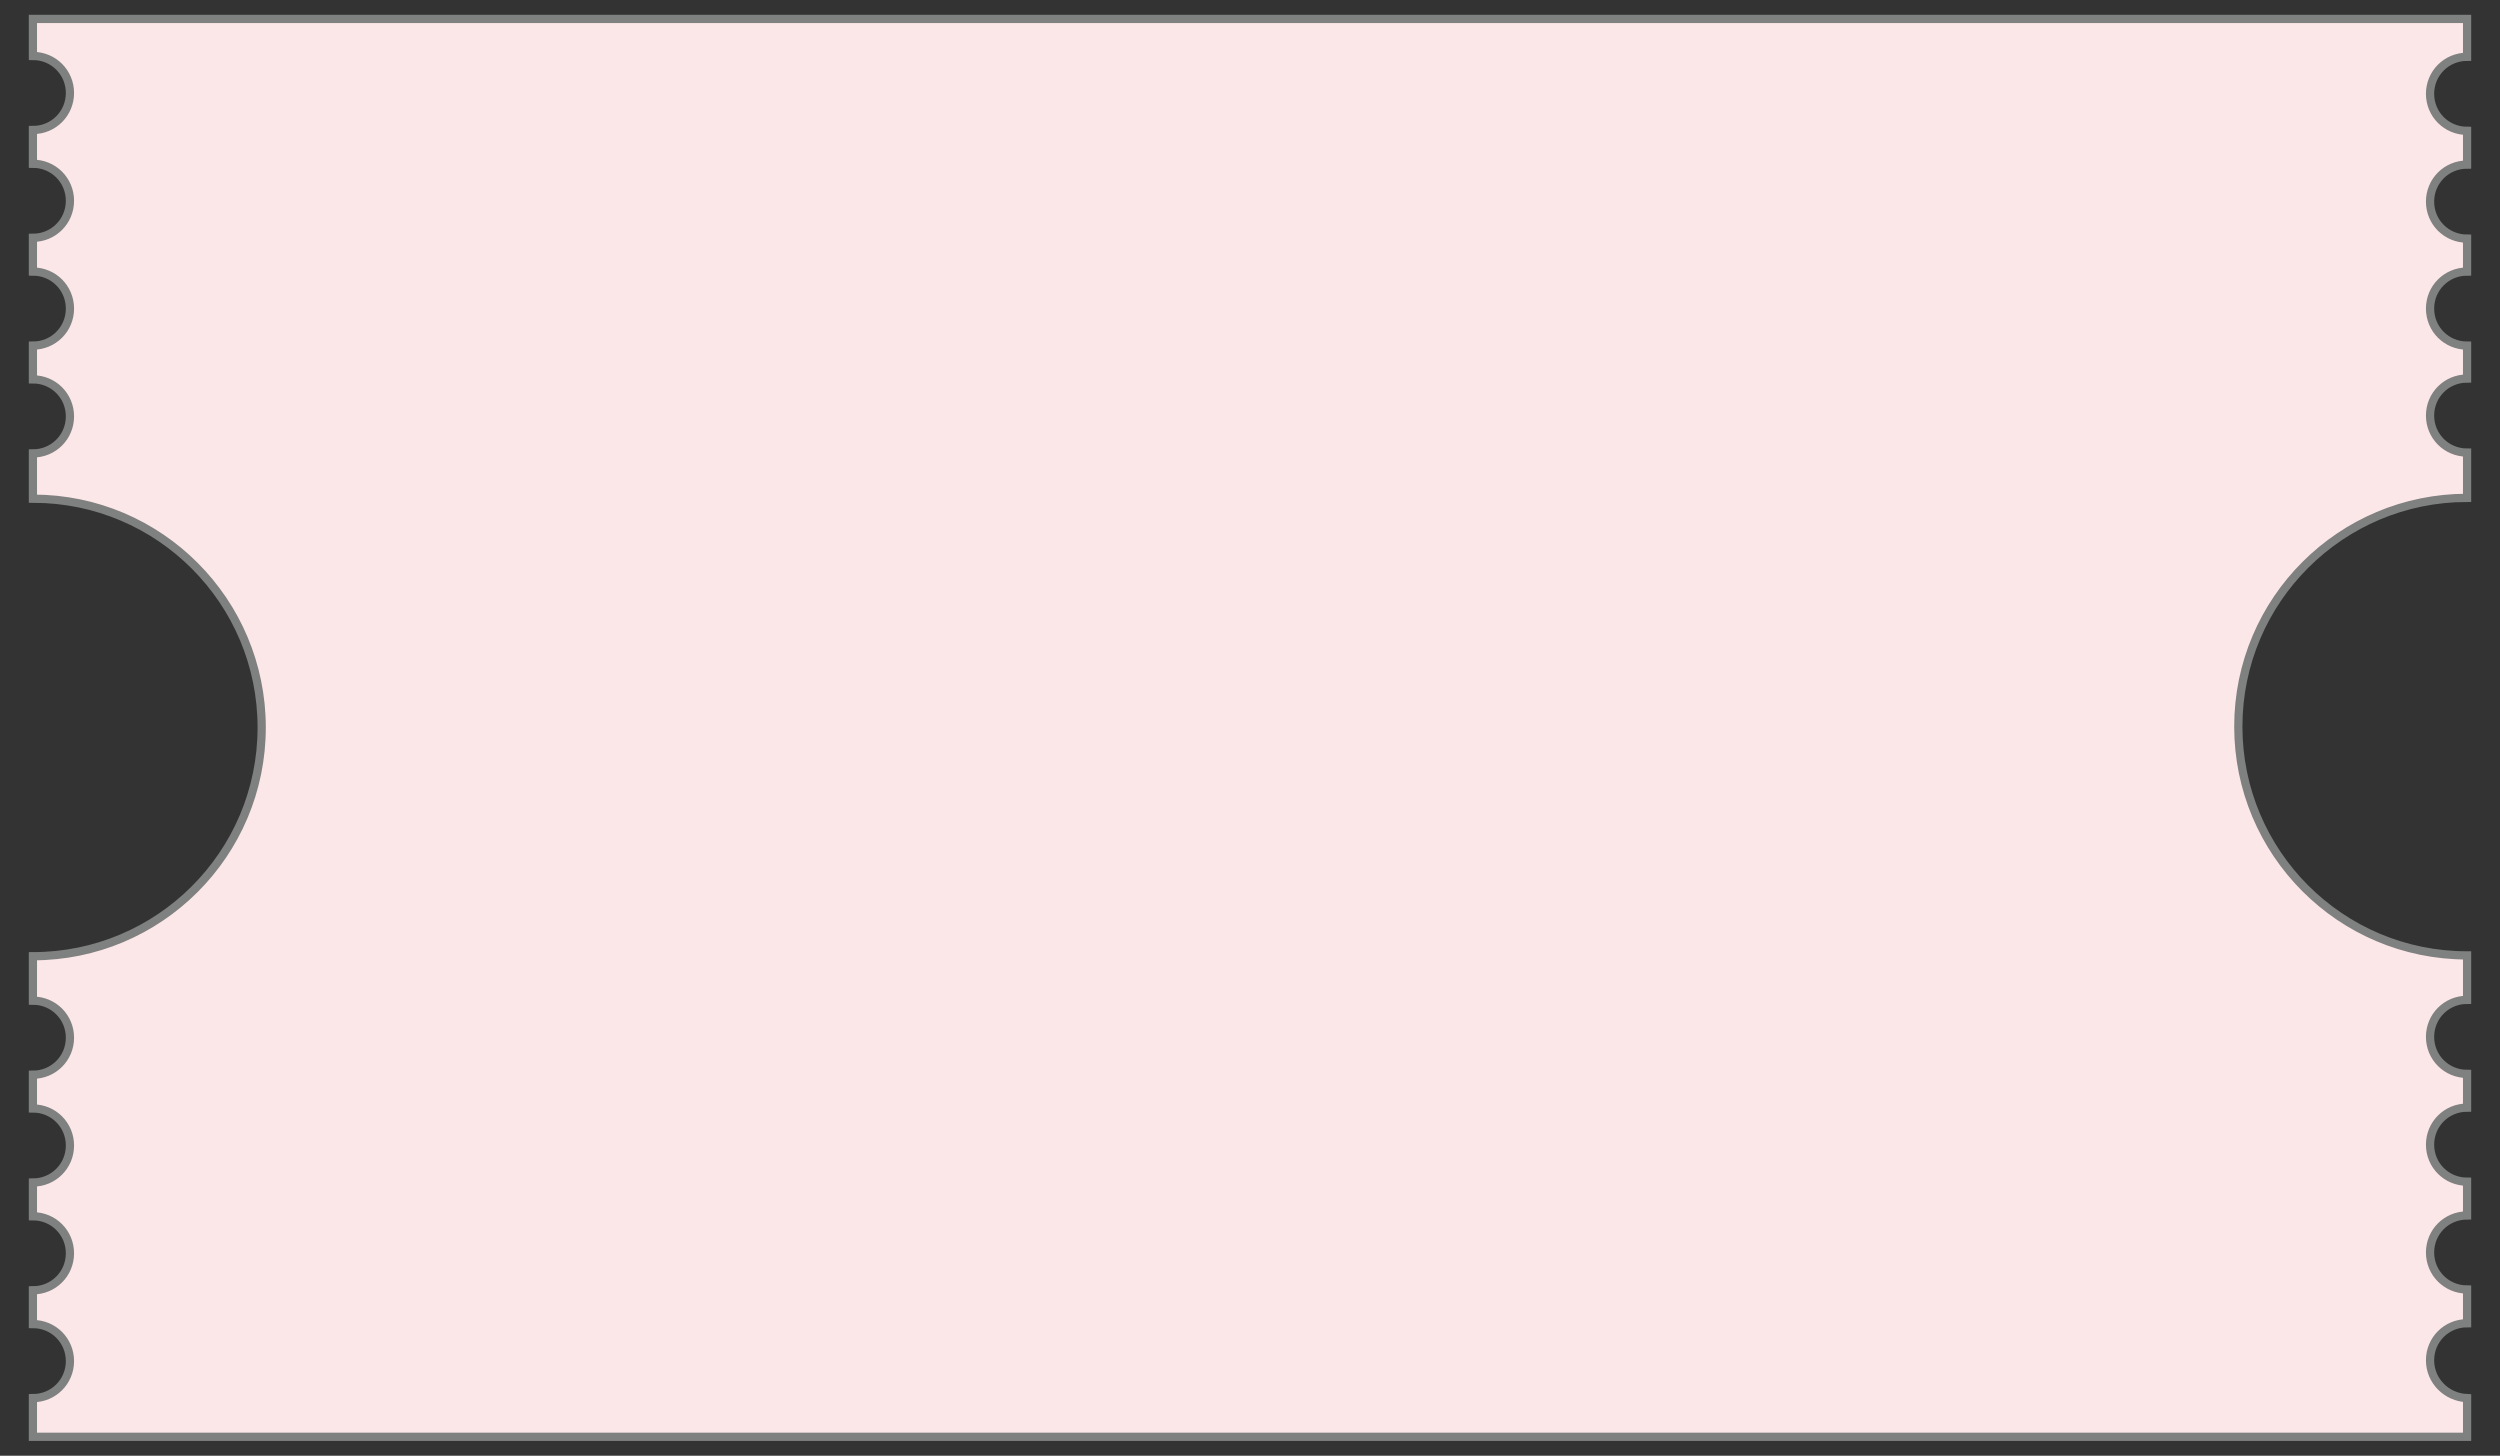 <?xml version="1.0" encoding="utf-8"?>
<!-- Generator: Adobe Illustrator 19.0.0, SVG Export Plug-In . SVG Version: 6.00 Build 0)  -->
<svg version="1.1" id="Слой_1" xmlns="http://www.w3.org/2000/svg" xmlns:xlink="http://www.w3.org/1999/xlink" x="0px" y="0px"
	 viewBox="0 0 303.8 176.9" style="enable-background:new 0 0 303.8 176.9;" xml:space="preserve">
<rect x="0" y="0" width="303.8" height="176.9" fill="#333333" stroke="none"/>
<style type="text/css">
	.st0{fill:#FCE7E8;stroke:#7F8080;stroke-miterlimit:10;}
</style>
<path id="XMLID_53_" class="st0" d="M295.3,165.3c0-2.5,2-4.5,4.5-4.5v-4.1c-2.5,0-4.5-2-4.5-4.5c0-2.5,2-4.5,4.5-4.5v-4.1
	c-2.5,0-4.5-2-4.5-4.5c0-2.5,2-4.5,4.5-4.5v-4.1c-2.5,0-4.5-2-4.5-4.5c0-2.5,2-4.5,4.5-4.5v-5.4c-15.4,0-27.8-12.5-27.8-27.8
	c0-15.4,12.5-27.8,27.8-27.8v-5.5c-2.5,0-4.5-2-4.5-4.5c0-2.5,2-4.5,4.5-4.5V42c-2.5,0-4.5-2-4.5-4.5c0-2.5,2-4.5,4.5-4.5V29
	c-2.5,0-4.5-2-4.5-4.5c0-2.5,2-4.5,4.5-4.5v-4.1c-2.5,0-4.5-2-4.5-4.5s2-4.5,4.5-4.5V2.3H4v4.5c2.5,0,4.5,2,4.5,4.5s-2,4.5-4.5,4.5
	v4.1c2.5,0,4.5,2,4.5,4.5c0,2.5-2,4.5-4.5,4.5V33c2.5,0,4.5,2,4.5,4.5C8.5,40,6.5,42,4,42v4.1c2.5,0,4.5,2,4.5,4.5
	c0,2.5-2,4.5-4.5,4.5v5.5c15.4,0,27.8,12.5,27.8,27.8c0,15.4-12.5,27.8-27.8,27.8v5.4c2.5,0,4.5,2,4.5,4.5c0,2.5-2,4.5-4.5,4.5v4.1
	c2.5,0,4.5,2,4.5,4.5c0,2.5-2,4.5-4.5,4.5v4.1c2.5,0,4.5,2,4.5,4.5c0,2.5-2,4.5-4.5,4.5v4.1c2.5,0,4.5,2,4.5,4.5
	c0,2.5-2,4.5-4.5,4.5v4.7h295.8v-4.7C297.3,169.8,295.3,167.8,295.3,165.3z"/>
</svg>
